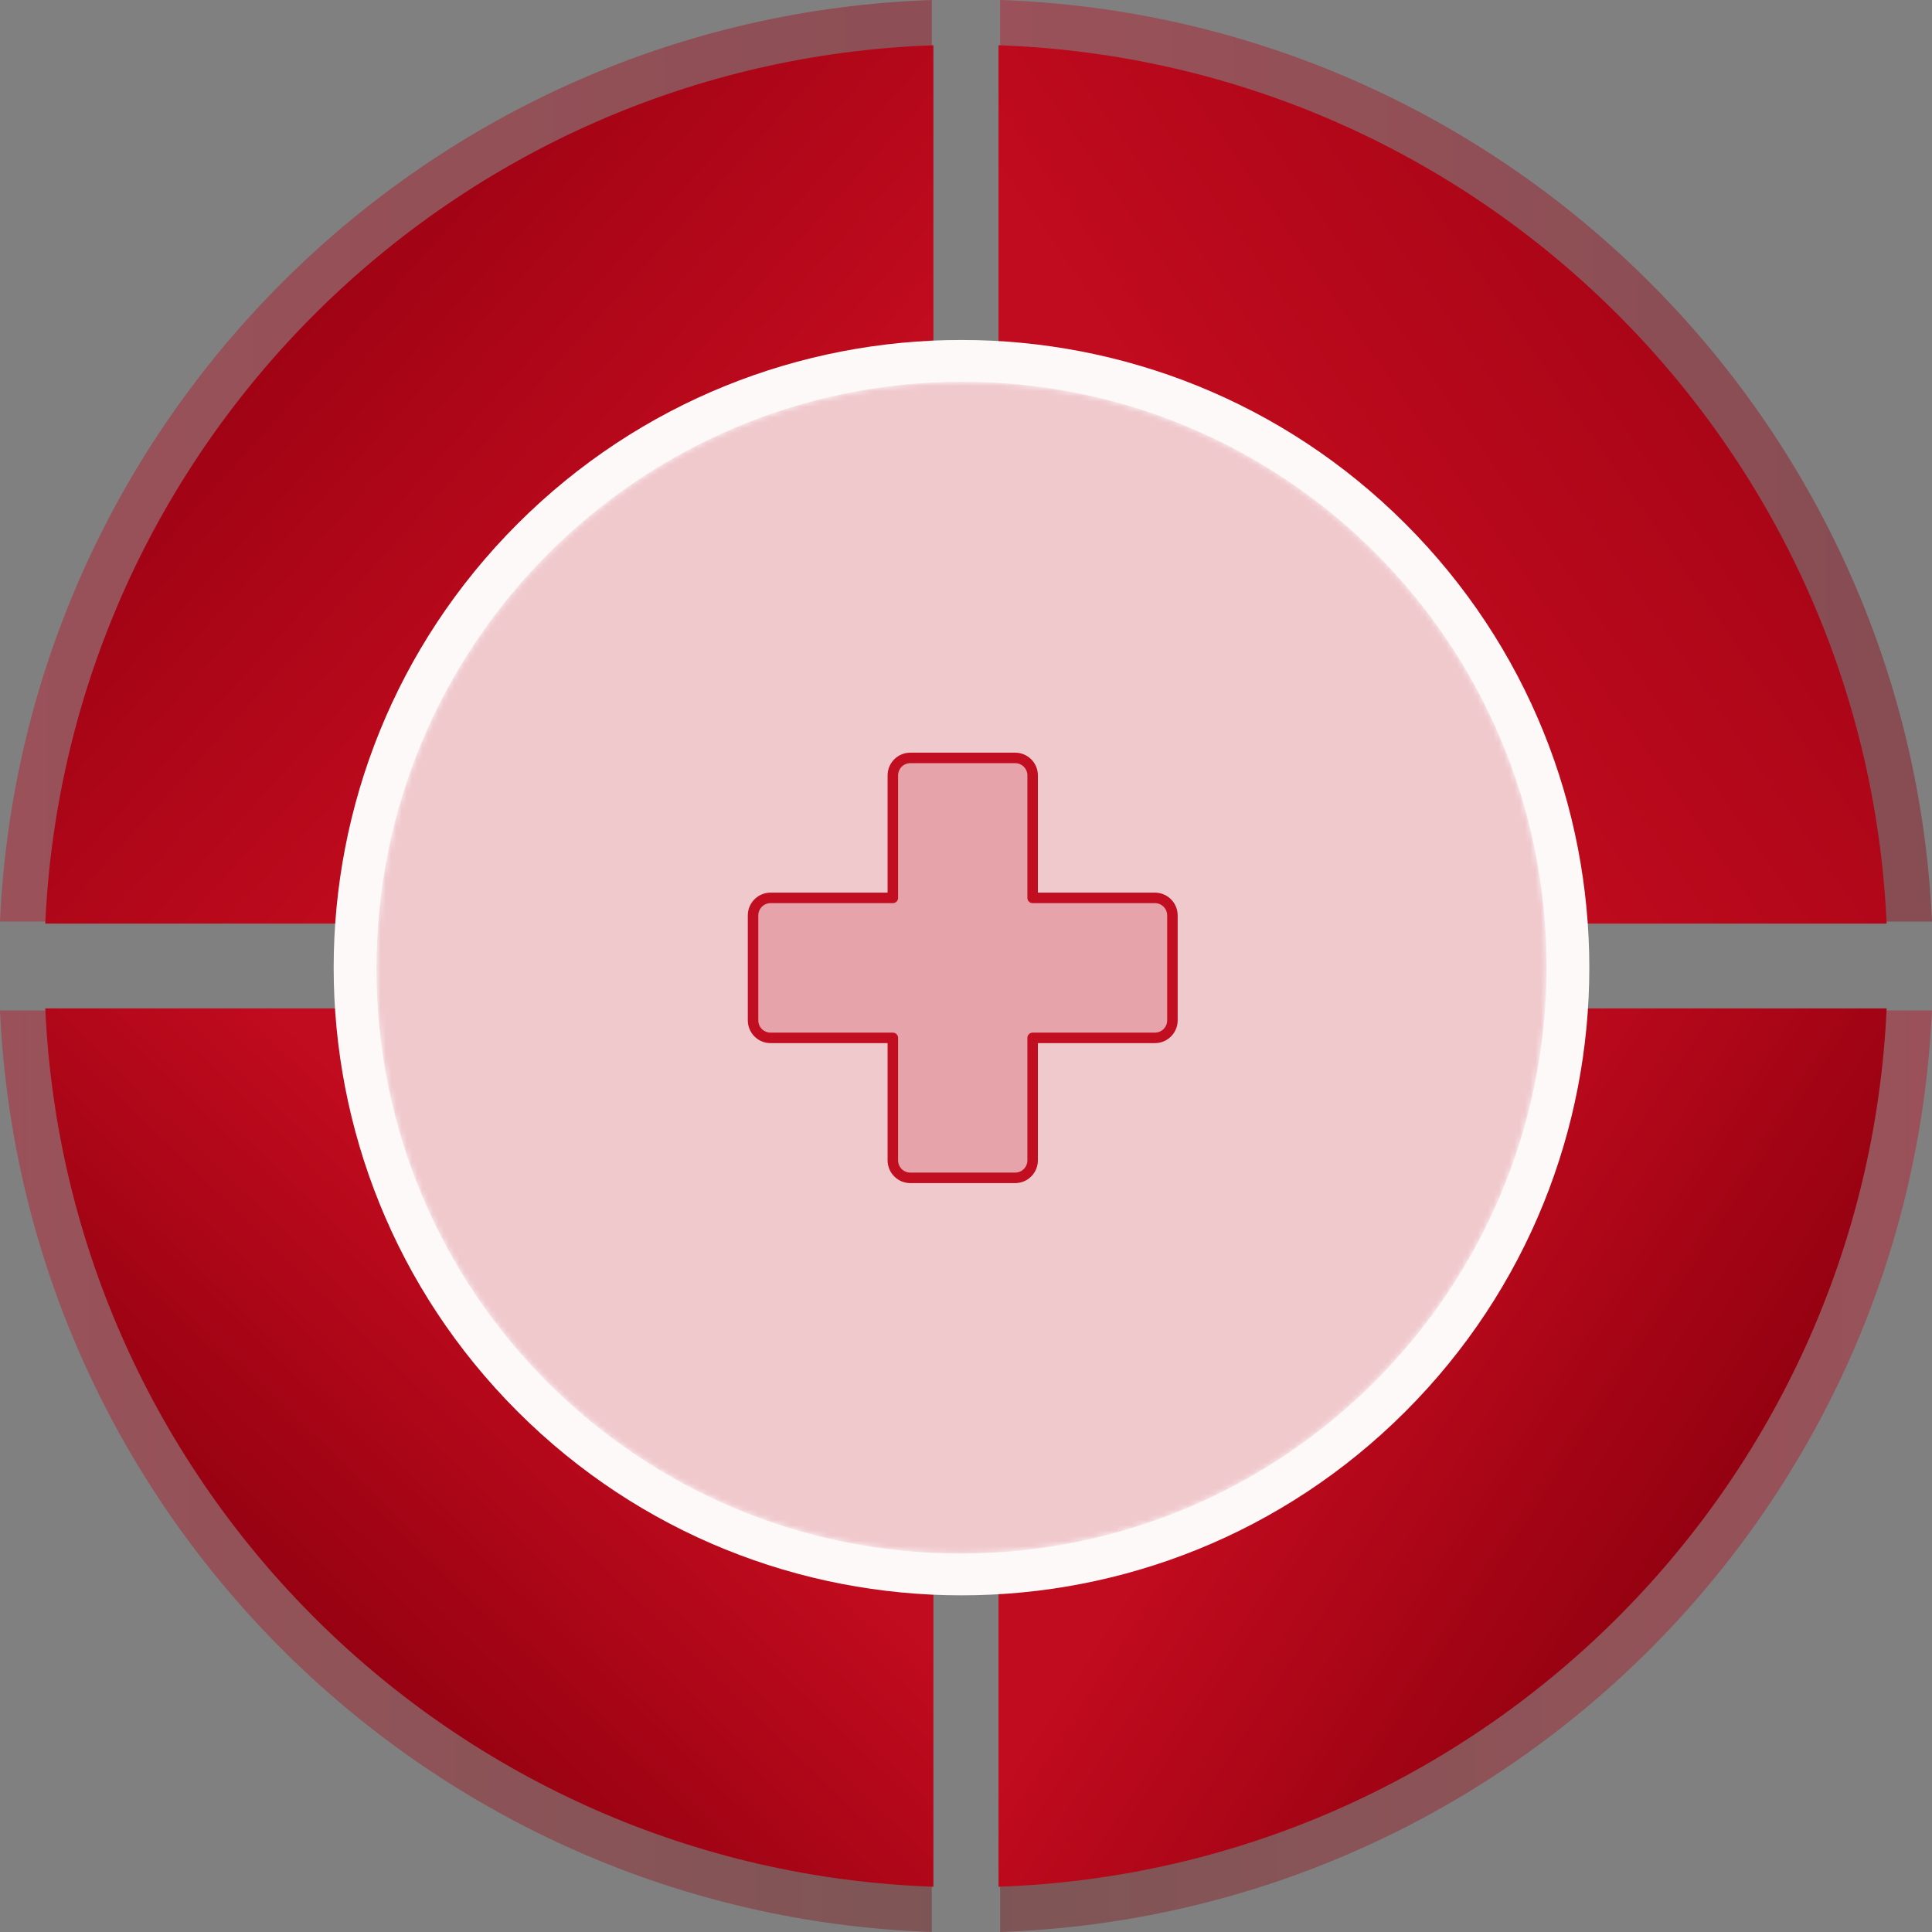 <svg width="368" height="368" viewBox="0 0 368 368" fill="none" xmlns="http://www.w3.org/2000/svg">
<rect x="0" y="0" width="368" height="368" fill="#808080" stroke="none"/>
<path opacity="0.4" d="M190.502 0V141.515C190.502 160.295 205.728 175.534 224.528 175.534H368C363.665 79.907 286.414 3.34 190.517 0H190.502Z" fill="url(#paint0_linear_11390_1224)"/>
<path opacity="0.4" d="M190.502 226.485V368C286.399 364.66 363.666 288.093 367.985 192.466H224.514C205.729 192.466 190.487 207.689 190.487 226.485H190.502Z" fill="url(#paint1_linear_11390_1224)"/>
<path opacity="0.4" d="M177.483 141.515V0C81.587 3.34 4.319 79.907 0 175.534H143.472C162.256 175.534 177.498 160.311 177.498 141.515H177.483Z" fill="url(#paint2_linear_11390_1224)"/>
<path opacity="0.4" d="M143.472 192.466H0C4.335 288.093 81.587 364.66 177.483 368V226.485C177.483 207.705 162.256 192.466 143.456 192.466H143.472Z" fill="url(#paint3_linear_11390_1224)"/>
<path d="M190.193 8.621V143.503C190.193 161.414 204.704 175.922 222.619 175.922H359.363C355.23 84.784 281.599 11.806 190.193 8.621Z" fill="url(#paint4_linear_11390_1224)"/>
<path d="M190.193 224.498V359.38C281.599 356.195 355.23 283.217 359.363 192.079H222.619C204.704 192.079 190.193 206.587 190.193 224.498Z" fill="url(#paint5_linear_11390_1224)"/>
<path d="M177.791 143.503V8.621C86.385 11.806 12.754 84.784 8.621 175.922H145.365C163.279 175.922 177.791 161.414 177.791 143.503Z" fill="url(#paint6_linear_11390_1224)"/>
<path d="M145.365 192.078H8.621C12.754 283.216 86.385 356.195 177.791 359.379V224.498C177.791 206.587 163.279 192.078 145.365 192.078Z" fill="url(#paint7_linear_11390_1224)"/>
<path d="M267.701 268.858C314.403 222.166 314.403 146.465 267.701 99.774C221 53.083 145.283 53.083 98.582 99.774C51.88 146.465 51.88 222.166 98.582 268.858C145.283 315.549 221 315.549 267.701 268.858Z" fill="#FDF9F9"/>
<mask id="mask0_11390_1224" style="mask-type:alpha" maskUnits="userSpaceOnUse" x="71" y="72" width="224" height="224">
<path d="M294.58 184.133C294.58 122.501 244.688 72.62 183.143 72.72C121.598 72.821 71.706 122.865 71.706 184.497C71.706 246.129 121.598 296.011 183.143 295.91C244.688 295.81 294.58 245.765 294.58 184.133Z" fill="#636466"/>
</mask>
<g mask="url(#mask0_11390_1224)">
<path opacity="0.2" d="M294.58 184.134C294.58 122.502 244.688 72.62 183.143 72.721C121.598 72.822 71.706 122.866 71.706 184.498C71.706 246.13 121.598 296.012 183.143 295.911C244.688 295.811 294.58 245.766 294.58 184.134Z" fill="#C10E21"/>
<path opacity="0.2" d="M170.066 197.691H146.768C145.885 197.691 145.039 197.34 144.415 196.715C143.791 196.09 143.44 195.242 143.44 194.358V174.36C143.44 173.476 143.791 172.629 144.415 172.004C145.039 171.379 145.885 171.027 146.768 171.027H170.066V147.697C170.066 146.813 170.416 145.965 171.04 145.34C171.665 144.715 172.511 144.364 173.394 144.364H193.363C194.246 144.364 195.092 144.715 195.717 145.34C196.341 145.965 196.691 146.813 196.691 147.697V171.027H219.989C220.872 171.027 221.718 171.379 222.342 172.004C222.966 172.629 223.317 173.476 223.317 174.36V194.358C223.317 195.242 222.966 196.09 222.342 196.715C221.718 197.34 220.872 197.691 219.989 197.691H196.691V221.022C196.691 221.905 196.341 222.753 195.717 223.378C195.092 224.003 194.246 224.354 193.363 224.354H173.394C172.511 224.354 171.665 224.003 171.04 223.378C170.416 222.753 170.066 221.905 170.066 221.022V197.691Z" fill="#C10E21"/>
<path d="M170.066 197.691H146.768C145.885 197.691 145.039 197.34 144.415 196.715C143.791 196.09 143.44 195.242 143.44 194.358V174.36C143.44 173.476 143.791 172.629 144.415 172.004C145.039 171.379 145.885 171.027 146.768 171.027H170.066V147.697C170.066 146.813 170.416 145.965 171.04 145.34C171.665 144.715 172.511 144.364 173.394 144.364H193.363C194.246 144.364 195.092 144.715 195.717 145.34C196.341 145.965 196.691 146.813 196.691 147.697V171.027H219.989C220.872 171.027 221.718 171.379 222.342 172.004C222.966 172.629 223.317 173.476 223.317 174.36V194.358C223.317 195.242 222.966 196.09 222.342 196.715C221.718 197.34 220.872 197.691 219.989 197.691H196.691V221.022C196.691 221.905 196.341 222.753 195.717 223.378C195.092 224.003 194.246 224.354 193.363 224.354H173.394C172.511 224.354 171.665 224.003 171.04 223.378C170.416 222.753 170.066 221.905 170.066 221.022V197.691Z" stroke="#C10E21" stroke-width="2" stroke-linecap="round" stroke-linejoin="round"/>
</g>
<defs>
<linearGradient id="paint0_linear_11390_1224" x1="190.502" y1="87.767" x2="367.985" y2="87.767" gradientUnits="userSpaceOnUse">
<stop stop-color="#C10B1E"/>
<stop offset="1" stop-color="#8F000F"/>
</linearGradient>
<linearGradient id="paint1_linear_11390_1224" x1="190.502" y1="280.233" x2="367.985" y2="280.233" gradientUnits="userSpaceOnUse">
<stop stop-color="#7B1416"/>
<stop offset="1" stop-color="#C10B1E"/>
</linearGradient>
<linearGradient id="paint2_linear_11390_1224" x1="0" y1="87.767" x2="177.483" y2="87.767" gradientUnits="userSpaceOnUse">
<stop stop-color="#C10B1E"/>
<stop offset="1" stop-color="#9F0314"/>
</linearGradient>
<linearGradient id="paint3_linear_11390_1224" x1="0" y1="280.233" x2="177.483" y2="280.233" gradientUnits="userSpaceOnUse">
<stop stop-color="#C10B1E"/>
<stop offset="1" stop-color="#7B1416"/>
</linearGradient>
<linearGradient id="paint4_linear_11390_1224" x1="349.582" y1="42.043" x2="245.493" y2="114.003" gradientUnits="userSpaceOnUse">
<stop stop-color="#9F0314"/>
<stop offset="1" stop-color="#C10B1E"/>
</linearGradient>
<linearGradient id="paint5_linear_11390_1224" x1="335.583" y1="292.382" x2="255.521" y2="240.416" gradientUnits="userSpaceOnUse">
<stop stop-color="#8F000F"/>
<stop offset="1" stop-color="#C10B1E"/>
</linearGradient>
<linearGradient id="paint6_linear_11390_1224" x1="127.593" y1="116.144" x2="59.177" y2="54.416" gradientUnits="userSpaceOnUse">
<stop stop-color="#C10B1E"/>
<stop offset="1" stop-color="#9F0314"/>
</linearGradient>
<linearGradient id="paint7_linear_11390_1224" x1="115.593" y1="254.33" x2="51.504" y2="320.329" gradientUnits="userSpaceOnUse">
<stop stop-color="#C10B1E"/>
<stop offset="1" stop-color="#8F000F"/>
</linearGradient>
</defs>
</svg>
